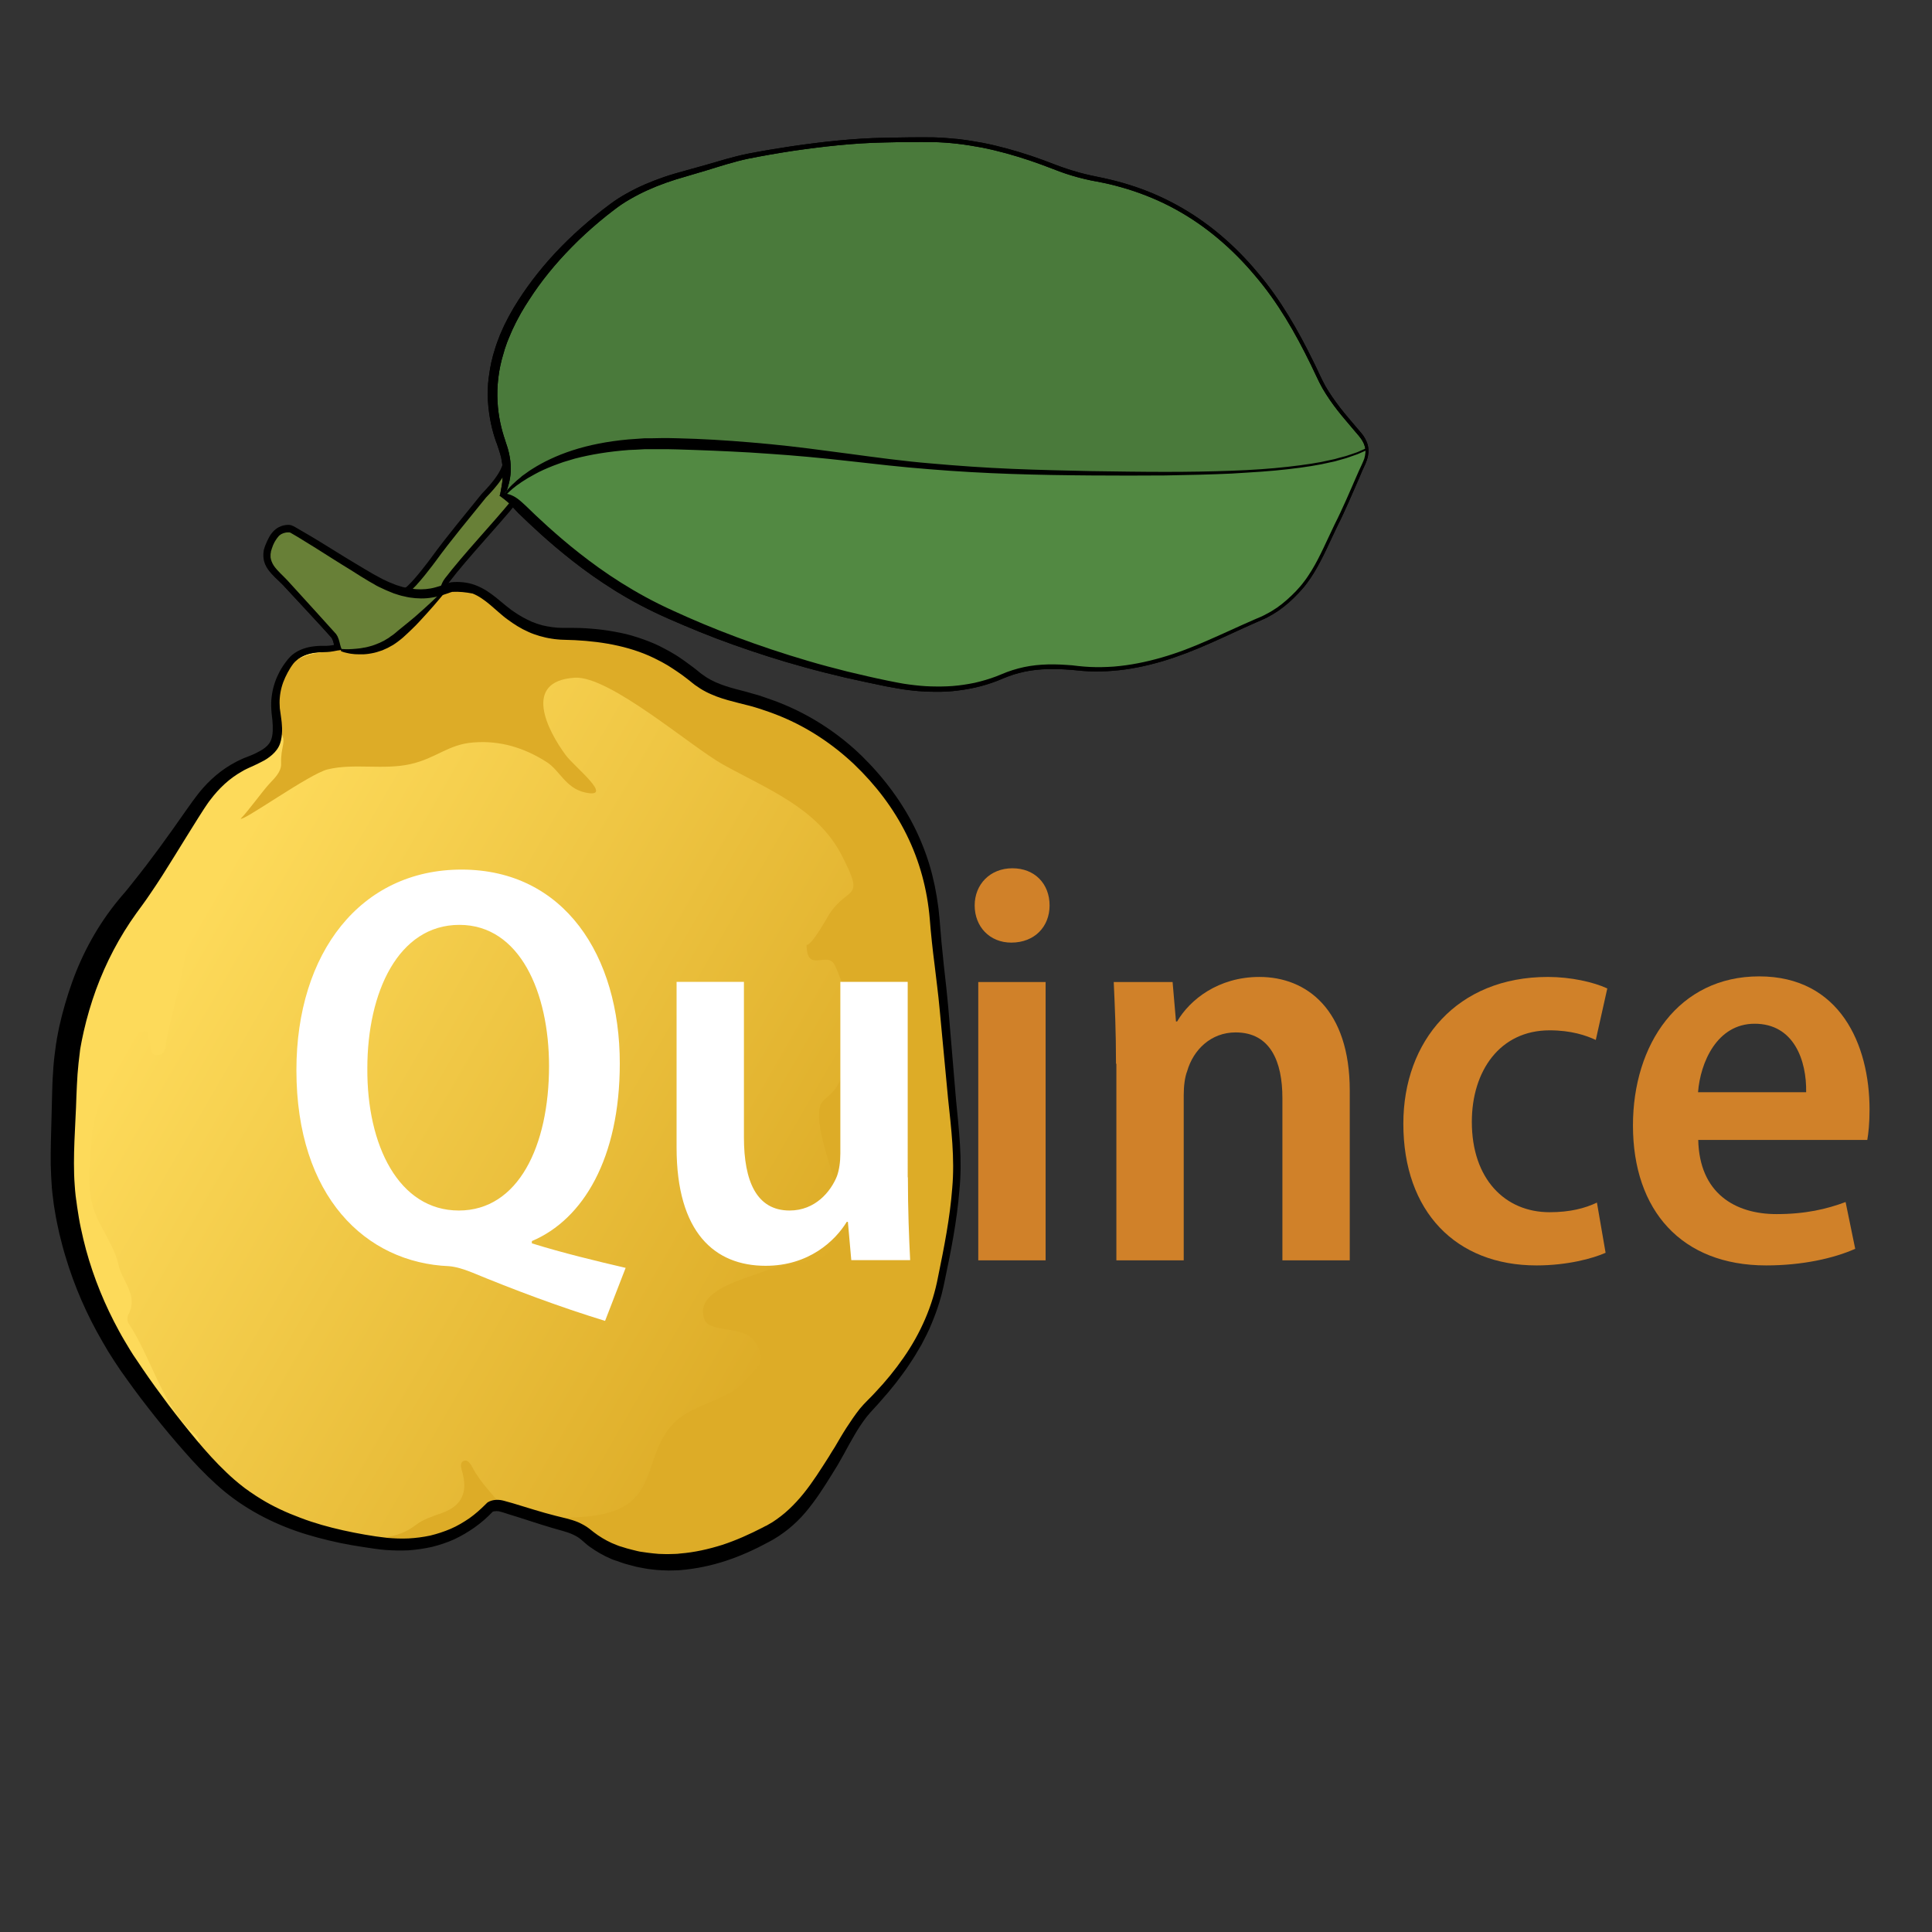 <?xml version="1.0" encoding="utf-8"?>
<!-- Generator: Adobe Illustrator 19.2.1, SVG Export Plug-In . SVG Version: 6.00 Build 0)  -->
<svg version="1.1" xmlns="http://www.w3.org/2000/svg" xmlns:xlink="http://www.w3.org/1999/xlink" x="0px" y="0px"
	 viewBox="0 0 1024 1024" style="enable-background:new 0 0 1024 1024;" xml:space="preserve">
<rect x="0" y="0" width="1024" height="1024" fill="#333333" stroke="none"/>
<style type="text/css">
	.st0{fill:#688037;stroke:#000000;stroke-width:3;stroke-miterlimit:10;}
	.st1{display:none;fill:none;stroke:#000000;stroke-width:3;stroke-miterlimit:10;}
	.st2{fill:#4A7A3B;}
	.st3{fill:#528942;}
	.st4{fill:url(#SVGID_1_);stroke:#000000;stroke-width:3;stroke-miterlimit:10;}
	.st5{fill:#DDAC27;}
	.st6{fill:#FDDA5A;}
	.st7{fill:#FECD09;}
	.st8{fill:#FFFFFF;}
	.st9{fill:#D08129;}
	.st10{fill:#688037;}
	.st11{fill:#FED302;}
	.st12{display:none;}
</style>
<g id="Layer_4">
	<path class="st0" d="M268.2,243.9c0,7.5-10.9,17.8-11.8,18.9c-9,11.2-18.3,22.2-26.8,33.9c0,0-9.9,13.5-14.2,16.3
		c-4.3,2.8,1.4,9.3,5.8,11.4s10.9,2.2,11.8,0c0.9-2.2,0.1-11.9,4-16.9c9.8-12.8,25.3-29.1,35.5-41.6c0,0-2.9-2.9-3.4-4
		C267.3,258.4,268.2,243.9,268.2,243.9"/>
	<path class="st1" d="M196.2,398c8.1-10.4,16-21,24.3-31.3c2.6-3.3,5.7-2,8.5,0.8c18.3,17.9,38.2,33.4,61.7,44.2
		c31.2,14.3,63.7,24.5,97.3,31.2c16.5,3.3,33.4,3.4,49.1-3.4c10.9-4.7,21.6-4.8,32.7-3.6c16.7,1.8,32.5-1.8,47.8-7.7
		c10.7-4.1,21-9.3,31.5-13.8c6.2-2.7,11.2-6.5,16-11.5c8.3-8.7,12.1-19.8,17.3-30.1c4.2-8.3,7.5-16.9,11.4-25.3
		c2.2-4.8,2.2-8.7-1.6-13.1c-6.4-7.6-13.4-15.2-17.5-24c-7.2-15.5-15-30.2-25.9-43.6c-18.8-23.2-42.3-38-71.8-43.4
		c-6.2-1.1-12.3-3-18.2-5.3c-18-7-36.5-11.7-55.9-11.6c-11.5,0.1-23,0.1-34.4,1.1c-13.4,1.2-26.7,3.1-39.9,5.6
		c-9.6,1.8-18.9,5.2-28.4,7.7c-12,3.2-23.3,7.6-33.4,15.2c-13.8,10.5-25.8,22.5-35.6,36.7c-13.9,20.1-20.4,41.7-11.5,65.9
		c3.4,9.4,2.1,13.7-5.3,20.1c-0.9,0.8-1.8,1.5-2.5,2.4c-7.4,9.2-15,18.2-21.9,27.7c0,0-8.1,11.1-11.6,13.4s1.2,7.6,4.8,9.3
		c3.6,1.8,8.9,1.8,9.7,0C193.8,410,193.1,402.1,196.2,398z"/>
	<g>
		<path class="st2" d="M266,262.3c5.4,1.7,7.6,4.6,11.1,8c22.3,21.9,46.7,40.8,75.3,54c38.1,17.5,77.8,29.9,118.8,38.1
			c20.1,4,40.8,4.2,60-4.1c13.3-5.7,26.4-5.8,40-4.4c20.4,2.2,39.7-2.2,58.4-9.4c13.1-5,25.6-11.4,38.5-16.9
			c7.6-3.2,13.7-8,19.5-14.1c10.2-10.7,14.8-24.1,21.2-36.8c5.1-10.1,9.2-20.7,14-30.9c2.7-5.9,2.7-10.6-2-16
			c-7.8-9.2-16.3-18.6-21.3-29.3c-8.8-18.9-18.3-36.9-31.6-53.3c-23-28.4-51.7-46.4-87.7-52.9c-7.5-1.4-15-3.7-22.2-6.5
			c-22-8.5-44.5-14.3-68.3-14.2c-14,0.1-28.1,0.1-42,1.4c-16.3,1.5-32.6,3.8-48.8,6.9c-11.7,2.2-23.1,6.3-34.6,9.4
			c-14.6,3.9-28.5,9.3-40.7,18.6c-16.8,12.8-31.5,27.5-43.5,44.9c-17,24.6-24.9,50.9-14.1,80.5C270.1,246.7,268.7,254.1,266,262.3z"
			/>
		<path d="M267.5,261.5c0.3,0,0.6,0.1,1,0.2c0.5,0.1,1,0.2,1.6,0.4c1.2,0.4,2.7,1.1,4.2,2.2c1.5,1.1,3,2.5,4.5,3.9
			c1.5,1.5,3.3,3.2,5.3,5.1c1.9,1.8,4.1,3.8,6.4,5.9c4.7,4.2,10.2,9,16.6,14c12.7,10,29.1,21.2,49.7,30.5
			c20.6,9.5,44.6,18.7,71.5,26.6c6.7,2,13.6,3.8,20.7,5.6c7.1,1.7,14.3,3.4,21.7,4.9c1.8,0.4,3.7,0.7,5.6,1.1
			c0.9,0.2,1.9,0.3,2.8,0.5c0.9,0.1,1.9,0.3,2.8,0.4c3.8,0.5,7.6,0.9,11.4,1c3.9,0.1,7.7,0.1,11.6-0.2c3.9-0.3,7.8-0.9,11.7-1.7
			c3.9-0.9,7.7-2,11.4-3.4c1.8-0.7,3.8-1.5,5.7-2.3c2-0.7,4-1.4,6-1.9c8.2-2.2,16.8-2.5,25.3-1.9c2.1,0.1,4.3,0.3,6.4,0.6l3.2,0.3
			c1.1,0.1,2.1,0.1,3.1,0.2c4.2,0.2,8.4,0.1,12.7-0.2c8.5-0.7,17-2.4,25.3-4.8c8.4-2.4,16.6-5.6,24.7-9.2c8.1-3.5,16.3-7.4,24.6-11
			c2.1-0.9,4.2-1.7,6.1-2.8c2-1,3.9-2.2,5.7-3.4c3.6-2.5,7-5.6,10.1-8.8c1.6-1.7,3-3.3,4.4-5.2c1.4-1.8,2.6-3.7,3.8-5.6
			c2.4-3.9,4.4-7.9,6.4-12.1c2-4.1,3.9-8.4,5.9-12.5c2.1-4.1,4-8.3,5.9-12.5c1.9-4.2,3.7-8.5,5.6-12.8c0.9-2.1,1.9-4.3,2.9-6.4
			c0.2-0.5,0.5-1.1,0.7-1.6c0.2-0.5,0.4-1,0.6-1.5c0.3-1,0.5-2.1,0.6-3.2c0.2-2.1-0.4-4.2-1.5-6.1c-0.5-0.9-1.2-1.8-1.9-2.7
			l-2.3-2.7c-3-3.6-6.1-7.1-9-10.8c-2.9-3.7-5.6-7.6-8-11.7c-1.2-2.1-2.2-4.2-3.2-6.3c-1-2.1-2-4.2-3-6.3
			c-8.2-16.8-17.5-33.1-29.6-47.2c-11.9-14.2-26.1-26.4-42.2-35.2c-8-4.4-16.5-7.9-25.1-10.6c-4.3-1.3-8.7-2.5-13.1-3.4
			c-2.2-0.4-4.4-0.9-6.7-1.3c-2.3-0.5-4.5-1-6.7-1.6c-4.4-1.2-8.7-2.6-12.9-4.3c-4.2-1.6-8.4-3.2-12.6-4.6
			c-8.4-2.8-16.9-5.2-25.5-6.9c-4.3-0.8-8.6-1.5-12.9-2c-4.3-0.5-8.6-0.8-12.9-0.9c-4.3-0.1-8.6,0-12.8,0c-4.3,0-8.5,0.1-12.7,0.2
			c-16.9,0.3-33.2,2.2-49.1,4.5c-7.9,1.2-15.8,2.6-23.4,4.1c-7.6,1.6-14.9,4-22.1,6.2c-3.6,1.1-7.3,2.2-10.8,3.2
			c-3.6,1-7.1,2.1-10.5,3.3c-6.8,2.4-13.3,5.3-19.3,8.8c-3,1.7-5.8,3.6-8.5,5.7c-1.3,1-2.7,2.1-4,3.1c-1.3,1.1-2.6,2.1-3.9,3.2
			c-5.1,4.3-9.9,8.7-14.3,13.2c-8.9,9-16.5,18.4-22.6,27.9c-1.6,2.4-3,4.7-4.4,7.1c-1.3,2.4-2.6,4.7-3.7,7.1c-1.2,2.3-2.1,4.7-3.1,7
			c-0.5,1.2-0.9,2.3-1.3,3.5c-0.4,1.1-0.8,2.3-1.1,3.5c-2.9,9.2-3.7,18-3.3,25.9c0.4,7.9,2.1,14.9,4.1,20.7c0.2,0.8,0.5,1.5,0.7,2.2
			c0.2,0.7,0.5,1.4,0.7,2.2c0.4,1.5,0.8,3,1,4.4c0.5,2.8,0.6,5.4,0.5,7.8c-0.3,4.7-1.5,8-2.2,10.2C268,260.3,267.7,261,267.5,261.5z
			 M265.1,262c0,0,0.2-1.1,0.6-3.3c0.4-2.2,1-5.4,0.8-9.5c-0.1-2.1-0.4-4.3-0.9-6.8c-0.3-1.2-0.7-2.5-1.1-3.8
			c-0.2-0.6-0.5-1.4-0.7-2.1c-0.2-0.7-0.5-1.5-0.8-2.2c-2.2-6.1-3.9-13.6-4.4-22c0-1.1-0.1-2.1-0.1-3.2c0-1.1,0.1-2.2,0.1-3.3
			c0.1-1.1,0-2.2,0.2-3.4c0.1-1.1,0.2-2.3,0.4-3.4c0.6-4.6,1.6-9.4,3.2-14.2c0.4-1.2,0.7-2.4,1.2-3.6c0.5-1.2,0.9-2.4,1.4-3.7
			c1.1-2.4,2.1-4.9,3.4-7.3c1.2-2.5,2.6-4.8,4-7.3c1.5-2.4,3-4.9,4.6-7.2c6.5-9.6,14.4-19.1,23.6-28.1c4.6-4.5,9.6-8.9,14.8-13.2
			c1.3-1.1,2.7-2.1,4-3.2c1.4-1,2.7-2.1,4.1-3.1c2.8-2.1,5.8-4,8.9-5.7c6.2-3.5,12.9-6.3,19.9-8.7c3.5-1.2,7.1-2.2,10.7-3.2
			c3.6-1,7.2-2,10.8-3c7.3-2.1,14.6-4.4,22.4-6c7.7-1.5,15.5-2.8,23.5-4c15.9-2.3,32.4-4.2,49.4-4.5c4.2-0.1,8.5-0.1,12.8-0.2
			c4.3,0,8.6-0.1,12.9,0c4.3,0.1,8.7,0.5,13,0.9c4.3,0.5,8.7,1.2,13,2c8.7,1.7,17.2,4.1,25.7,6.9c4.2,1.4,8.5,3,12.6,4.6
			c4.2,1.6,8.4,3,12.7,4.2c2.2,0.6,4.3,1.1,6.5,1.6c2.2,0.5,4.5,0.9,6.7,1.4c4.5,1,8.9,2.1,13.3,3.5c8.8,2.7,17.3,6.3,25.5,10.8
			c16.3,8.9,30.7,21.3,42.7,35.7c12.2,14.3,21.6,30.8,29.8,47.6c1,2.1,2.1,4.2,3,6.3c1,2.1,2,4.2,3.1,6.2c2.3,4,5,7.8,7.8,11.5
			c2.9,3.7,5.9,7.2,8.9,10.7l2.3,2.7c0.8,0.9,1.5,1.9,2.1,3c1.2,2.1,2,4.7,1.8,7.3c-0.1,1.3-0.3,2.5-0.7,3.7
			c-0.2,0.6-0.4,1.2-0.6,1.7c-0.2,0.6-0.5,1.1-0.7,1.6c-1,2.1-1.9,4.2-2.8,6.4c-1.9,4.3-3.7,8.5-5.6,12.8c-1.9,4.2-3.8,8.5-5.9,12.6
			c-2,4.1-3.9,8.3-5.9,12.5c-2,4.2-4.1,8.3-6.5,12.3c-1.2,2-2.5,3.9-3.9,5.8c-1.4,1.9-3,3.7-4.5,5.3c-3.2,3.4-6.6,6.5-10.5,9.2
			c-1.9,1.3-3.9,2.5-6,3.6c-2.1,1.1-4.2,1.9-6.2,2.8c-8.2,3.6-16.3,7.5-24.5,11.1c-8.2,3.6-16.5,6.9-25,9.4
			c-8.5,2.5-17.1,4.3-25.8,5c-4.4,0.4-8.7,0.4-13,0.3c-1.1-0.1-2.2-0.1-3.2-0.2l-3.2-0.3c-2.1-0.2-4.2-0.4-6.3-0.5
			c-8.3-0.5-16.6-0.2-24.4,1.9c-2,0.5-3.9,1.1-5.7,1.8c-1.9,0.7-3.8,1.5-5.7,2.3c-3.9,1.5-7.8,2.7-11.8,3.6c-4,0.9-8,1.5-12,1.9
			c-4,0.4-8,0.4-12,0.3c-4-0.1-7.9-0.4-11.7-0.9c-1-0.1-1.9-0.3-2.9-0.4c-1-0.2-1.9-0.3-2.9-0.5c-1.9-0.3-3.7-0.7-5.6-1
			c-7.4-1.5-14.7-3.1-21.9-4.7c-7.1-1.7-14.1-3.4-20.9-5.3c-13.6-3.7-26.5-7.9-38.6-12.2c-12.1-4.3-23.4-9-33.9-13.6
			c-10.5-4.6-20.1-9.7-28.6-15c-8.5-5.3-15.9-10.6-22.4-15.7c-13-10.2-22.4-19.2-28.7-25.3c-1.6-1.6-2.8-3-3.8-4.1
			c-1-1.1-2-1.9-2.8-2.6c-0.8-0.7-1.5-1.1-1.9-1.5l-1.5-1.1L265.1,262z"/>
	</g>
	<path class="st3" d="M724.5,238.2c-24.4,12.2-79.1,13.4-136.5,12.8c-35.5-0.4-62.5-0.8-100.8-4.3c-35.3-3.2-69.4-10.2-133.7-11.6
		c-65.3-1.4-86,27.8-86,27.8c5.4,1.7,6.1,4,9.6,7.4c22.3,21.9,46.7,40.8,75.3,54c38.1,17.5,77.8,29.9,118.8,38.1
		c20.1,4,40.8,4.2,60-4.1c13.3-5.7,26.4-5.8,40-4.4c20.4,2.2,39.7-2.2,58.4-9.4c13.1-5,25.6-11.4,38.5-16.9
		c7.6-3.2,13.7-8,19.5-14.1c10.2-10.7,14.8-24.1,21.2-36.8c5.1-10.1,9.2-20.7,14-30.9C723.9,243.5,724.5,240.3,724.5,238.2z"/>
	<g>
		<path d="M724.4,238.6c0,0-1.7,0.7-4.8,2.1c-1.6,0.6-3.6,1.3-6,2.1c-1.2,0.3-2.5,0.7-3.9,1.1c-0.7,0.2-1.4,0.4-2.1,0.6
			c-0.7,0.2-1.5,0.3-2.3,0.5c-6.2,1.5-13.9,2.7-22.7,3.7c-2.2,0.2-4.5,0.5-6.8,0.7c-2.4,0.2-4.8,0.4-7.3,0.6c-5,0.3-10.2,0.7-15.7,1
			c-10.9,0.5-22.7,0.8-35.3,1c-12.5,0.1-25.7,0.1-39.4,0c-13.6-0.1-27.8-0.3-42.1-0.8c-14.3-0.5-28.9-1.3-43.4-2.5
			c-14.5-1.1-29.1-2.8-43.3-4.4c-14.2-1.6-28.2-2.9-41.8-3.8c-6.8-0.5-13.5-0.9-20-1.2c-6.5-0.3-12.9-0.6-19.2-0.8
			c-3.1-0.1-6.2-0.2-9.2-0.3c-1.5,0-3-0.1-4.5-0.1l-1.1,0l-0.3,0c0.1,0,0,0-0.1,0l-0.1,0l-0.6,0c-0.7,0-1.5,0-2.2,0
			c-2.9,0-5.8,0-8.7,0c-2.8,0.2-5.5,0.3-8.1,0.4c-10.7,0.8-20.4,2.4-28.8,4.6c-2.1,0.6-4.1,1.2-6,1.8c-1.9,0.6-3.7,1.4-5.5,2
			c-3.5,1.4-6.7,2.8-9.4,4.3c-5.5,2.9-9.6,5.8-12.1,7.9c-1.3,1.1-2.2,2-2.8,2.6c-0.6,0.6-0.9,0.9-0.9,0.9l-0.8-0.6
			c0,0,0.3-0.4,0.8-1.1c0.6-0.7,1.4-1.8,2.6-3c0.6-0.7,1.3-1.3,2.1-2c0.8-0.8,1.6-1.5,2.6-2.3c0.5-0.4,1-0.8,1.5-1.3
			c0.5-0.4,1.1-0.8,1.7-1.2c0.6-0.4,1.2-0.9,1.8-1.3c0.6-0.5,1.3-0.8,2-1.3c5.5-3.5,12.6-7,21.2-9.8c8.6-2.8,18.6-4.8,29.7-5.8
			c2.8-0.2,5.6-0.4,8.5-0.6c2.8,0,5.7,0,8.7-0.1c0.7,0,1.5,0,2.2,0l0.6,0l0.4,0l0.3,0l1.1,0c1.5,0,3,0.1,4.5,0.1
			c3,0.1,6.1,0.2,9.3,0.3c12.5,0.5,25.7,1.5,39.4,2.8c13.6,1.3,27.6,3.2,41.9,5.1c14.2,1.9,28.6,3.9,43.1,5.1
			c14.5,1.3,29,2.3,43.3,2.9c14.3,0.6,28.4,0.9,42,1.2c13.6,0.2,26.8,0.4,39.3,0.4c12.5,0,24.3-0.2,35.2-0.6
			c10.9-0.4,20.9-1.1,29.7-2.1c8.8-1,16.4-2.1,22.6-3.6c0.8-0.2,1.5-0.3,2.3-0.5c0.7-0.2,1.4-0.4,2.1-0.6c1.4-0.4,2.6-0.7,3.8-1
			c2.3-0.8,4.3-1.4,5.9-2c3.1-1.4,4.8-2.1,4.8-2.1L724.4,238.6z"/>
	</g>
	<g>
		<path d="M267.5,261.5c0.3,0,0.6,0.1,1,0.2c0.5,0.1,1,0.2,1.6,0.4c1.2,0.4,2.7,1.1,4.2,2.2c1.5,1.1,3,2.5,4.5,3.9
			c1.5,1.5,3.3,3.2,5.3,5.1c1.9,1.8,4.1,3.8,6.4,5.9c4.7,4.2,10.2,9,16.6,14c12.7,10,29.1,21.2,49.7,30.5
			c20.6,9.5,44.6,18.7,71.5,26.6c6.7,2,13.6,3.8,20.7,5.6c7.1,1.7,14.3,3.4,21.7,4.9c1.8,0.4,3.7,0.7,5.6,1.1
			c0.9,0.2,1.9,0.3,2.8,0.5c0.9,0.1,1.9,0.3,2.8,0.4c3.8,0.5,7.6,0.9,11.4,1c3.9,0.1,7.7,0.1,11.6-0.2c3.9-0.3,7.8-0.9,11.7-1.7
			c3.9-0.9,7.7-2,11.4-3.4c1.8-0.7,3.8-1.5,5.7-2.3c2-0.7,4-1.4,6-1.9c8.2-2.2,16.8-2.5,25.3-1.9c2.1,0.1,4.3,0.3,6.4,0.6l3.2,0.3
			c1.1,0.1,2.1,0.1,3.1,0.2c4.2,0.2,8.4,0.1,12.7-0.2c8.5-0.7,17-2.4,25.3-4.8c8.4-2.4,16.6-5.6,24.7-9.2c8.1-3.5,16.3-7.4,24.6-11
			c2.1-0.9,4.2-1.7,6.1-2.8c2-1,3.9-2.2,5.7-3.4c3.6-2.5,7-5.6,10.1-8.8c1.6-1.7,3-3.3,4.4-5.2c1.4-1.8,2.6-3.7,3.8-5.6
			c2.4-3.9,4.4-7.9,6.4-12.1c2-4.1,3.9-8.4,5.9-12.5c2.1-4.1,4-8.3,5.9-12.5c1.9-4.2,3.7-8.5,5.6-12.8c0.9-2.1,1.9-4.3,2.9-6.4
			c0.2-0.5,0.5-1.1,0.7-1.6c0.2-0.5,0.4-1,0.6-1.5c0.3-1,0.5-2.1,0.6-3.2c0.2-2.1-0.4-4.2-1.5-6.1c-0.5-0.9-1.2-1.8-1.9-2.7
			l-2.3-2.7c-3-3.6-6.1-7.1-9-10.8c-2.9-3.7-5.6-7.6-8-11.7c-1.2-2.1-2.2-4.2-3.2-6.3c-1-2.1-2-4.2-3-6.3
			c-8.2-16.8-17.5-33.1-29.6-47.2c-11.9-14.2-26.1-26.4-42.2-35.2c-8-4.4-16.5-7.9-25.1-10.6c-4.3-1.3-8.7-2.5-13.1-3.4
			c-2.2-0.4-4.4-0.9-6.7-1.3c-2.3-0.5-4.5-1-6.7-1.6c-4.4-1.2-8.7-2.6-12.9-4.3c-4.2-1.6-8.4-3.2-12.6-4.6
			c-8.4-2.8-16.9-5.2-25.5-6.9c-4.3-0.8-8.6-1.5-12.9-2c-4.3-0.5-8.6-0.8-12.9-0.9c-4.3-0.1-8.6,0-12.8,0c-4.3,0-8.5,0.1-12.7,0.2
			c-16.9,0.3-33.2,2.2-49.1,4.5c-7.9,1.2-15.8,2.6-23.4,4.1c-7.6,1.6-14.9,4-22.1,6.2c-3.6,1.1-7.3,2.2-10.8,3.2
			c-3.6,1-7.1,2.1-10.5,3.3c-6.8,2.4-13.3,5.3-19.3,8.8c-3,1.7-5.8,3.6-8.5,5.7c-1.3,1-2.7,2.1-4,3.1c-1.3,1.1-2.6,2.1-3.9,3.2
			c-5.1,4.3-9.9,8.7-14.3,13.2c-8.9,9-16.5,18.4-22.6,27.9c-1.6,2.4-3,4.7-4.4,7.1c-1.3,2.4-2.6,4.7-3.7,7.1c-1.2,2.3-2.1,4.7-3.1,7
			c-0.5,1.2-0.9,2.3-1.3,3.5c-0.4,1.1-0.8,2.3-1.1,3.5c-2.9,9.2-3.7,18-3.3,25.9c0.4,7.9,2.1,14.9,4.1,20.7c0.2,0.8,0.5,1.5,0.7,2.2
			c0.2,0.7,0.5,1.4,0.7,2.2c0.4,1.5,0.8,3,1,4.4c0.5,2.8,0.6,5.4,0.5,7.8c-0.3,4.7-1.5,8-2.2,10.2C268,260.3,267.7,261,267.5,261.5z
			 M265.1,262c0,0,0.2-1.1,0.6-3.3c0.4-2.2,1-5.4,0.8-9.5c-0.1-2.1-0.4-4.3-0.9-6.8c-0.3-1.2-0.7-2.5-1.1-3.8
			c-0.2-0.6-0.5-1.4-0.7-2.1c-0.2-0.7-0.5-1.5-0.8-2.2c-2.2-6.1-3.9-13.6-4.4-22c0-1.1-0.1-2.1-0.1-3.2c0-1.1,0.1-2.2,0.1-3.3
			c0.1-1.1,0-2.2,0.2-3.4c0.1-1.1,0.2-2.3,0.4-3.4c0.6-4.6,1.6-9.4,3.2-14.2c0.4-1.2,0.7-2.4,1.2-3.6c0.5-1.2,0.9-2.4,1.4-3.7
			c1.1-2.4,2.1-4.9,3.4-7.3c1.2-2.5,2.6-4.8,4-7.3c1.5-2.4,3-4.9,4.6-7.2c6.5-9.6,14.4-19.1,23.6-28.1c4.6-4.5,9.6-8.9,14.8-13.2
			c1.3-1.1,2.7-2.1,4-3.2c1.4-1,2.7-2.1,4.1-3.1c2.8-2.1,5.8-4,8.9-5.7c6.2-3.5,12.9-6.3,19.9-8.7c3.5-1.2,7.1-2.2,10.7-3.2
			c3.6-1,7.2-2,10.8-3c7.3-2.1,14.6-4.4,22.4-6c7.7-1.5,15.5-2.8,23.5-4c15.9-2.3,32.4-4.2,49.4-4.5c4.2-0.1,8.5-0.1,12.8-0.2
			c4.3,0,8.6-0.1,12.9,0c4.3,0.1,8.7,0.5,13,0.9c4.3,0.5,8.7,1.2,13,2c8.7,1.7,17.2,4.1,25.7,6.9c4.2,1.4,8.5,3,12.6,4.6
			c4.2,1.6,8.4,3,12.7,4.2c2.2,0.6,4.3,1.1,6.5,1.6c2.2,0.5,4.5,0.9,6.7,1.4c4.5,1,8.9,2.1,13.3,3.5c8.8,2.7,17.3,6.3,25.5,10.8
			c16.3,8.9,30.7,21.3,42.7,35.7c12.2,14.3,21.6,30.8,29.8,47.6c1,2.1,2.1,4.2,3,6.3c1,2.1,2,4.2,3.1,6.2c2.3,4,5,7.8,7.8,11.5
			c2.9,3.7,5.9,7.2,8.9,10.7l2.3,2.7c0.8,0.9,1.5,1.9,2.1,3c1.2,2.1,2,4.7,1.8,7.3c-0.1,1.3-0.3,2.5-0.7,3.7
			c-0.2,0.6-0.4,1.2-0.6,1.7c-0.2,0.6-0.5,1.1-0.7,1.6c-1,2.1-1.9,4.2-2.8,6.4c-1.9,4.3-3.7,8.5-5.6,12.8c-1.9,4.2-3.8,8.5-5.9,12.6
			c-2,4.1-3.9,8.3-5.9,12.5c-2,4.2-4.1,8.3-6.5,12.3c-1.2,2-2.5,3.9-3.9,5.8c-1.4,1.9-3,3.7-4.5,5.3c-3.2,3.4-6.6,6.5-10.5,9.2
			c-1.9,1.3-3.9,2.5-6,3.6c-2.1,1.1-4.2,1.9-6.2,2.8c-8.2,3.6-16.3,7.5-24.5,11.1c-8.2,3.6-16.5,6.9-25,9.4
			c-8.5,2.5-17.1,4.3-25.8,5c-4.4,0.4-8.7,0.4-13,0.3c-1.1-0.1-2.2-0.1-3.2-0.2l-3.2-0.3c-2.1-0.2-4.2-0.4-6.3-0.5
			c-8.3-0.5-16.6-0.2-24.4,1.9c-2,0.5-3.9,1.1-5.7,1.8c-1.9,0.7-3.8,1.5-5.7,2.3c-3.9,1.5-7.8,2.7-11.8,3.6c-4,0.9-8,1.5-12,1.9
			c-4,0.4-8,0.4-12,0.3c-4-0.1-7.9-0.4-11.7-0.9c-1-0.1-1.9-0.3-2.9-0.4c-1-0.2-1.9-0.3-2.9-0.5c-1.9-0.3-3.7-0.7-5.6-1
			c-7.4-1.5-14.7-3.1-21.9-4.7c-7.1-1.7-14.1-3.4-20.9-5.3c-13.6-3.7-26.5-7.9-38.6-12.2c-12.1-4.3-23.4-9-33.9-13.6
			c-10.5-4.6-20.1-9.7-28.6-15c-8.5-5.3-15.9-10.6-22.4-15.7c-13-10.2-22.4-19.2-28.7-25.3c-1.6-1.6-2.8-3-3.8-4.1
			c-1-1.1-2-1.9-2.8-2.6c-0.8-0.7-1.5-1.1-1.9-1.5l-1.5-1.1L265.1,262z"/>
	</g>
</g>
<g id="Layer_3">
	<linearGradient id="SVGID_1_" gradientUnits="userSpaceOnUse" x1="103.281" y1="487.585" x2="435.923" y2="679.636">
		<stop  offset="0" style="stop-color:#FDDA5A"/>
		<stop  offset="1" style="stop-color:#DDAC27"/>
	</linearGradient>
	<path class="st4" d="M239.4,311.2c-4.7,0.6-17.5,10.4-43.2-5.2c-4.7-2.8-9.4-5.7-14-8.5c-9.3-5.7-18.4-11.6-27.8-16.9
		c-1.7-0.9-5.6,0-7.2,1.5c-2.3,2-4,5.2-5,8.2c-3.2,9.1,4,13.5,9.1,18.9c8.6,9.2,17.2,18.4,25.5,27.8c1.4,1.6,1.6,4.2,2.4,6.4
		c-2.1,0.3-4.2,0.8-6.3,0.8c-7.6-0.2-14.9,1.2-19.6,7.7c-5.6,7.8-8.4,16.7-6.9,26.5c2.4,15.6-0.1,20-14.3,25.7
		c-11.3,4.6-19.8,12.5-26.6,22.5c-12,17.6-23.3,35.8-36.5,52.5c-16.8,21.2-26.7,45-32,71c-2.2,10.7-2.7,21.8-3,32.7
		c-0.5,18.1-2.1,36.5,0.3,54.2c4.3,31.5,16.1,60.9,34.1,87.3c10.1,14.9,21.3,29.3,33.1,43c8.4,9.8,17.7,19.3,28.2,26.6
		c21.2,14.6,46,20.9,71,24.3c21.9,3,42.6-1.7,58.8-18.8c1.1-1.2,4.3-1.3,6.2-0.8c10.3,2.9,20.4,6.5,30.8,9.2
		c5.4,1.4,10.2,2.6,14.6,6.5c4.6,4.1,10.4,7.4,16.2,9.5c28.7,10.1,55.4,2.8,80.8-11.1c14.9-8.2,23.8-22.4,32.6-36.4
		c6.5-10.3,11.7-21.9,19.9-30.5c18.1-18.7,32.4-39.3,37.8-64.9c3.9-18.5,7.6-37.2,8.5-55.9c0.9-17.3-2-34.8-3.4-52.2
		c-1.1-13.4-2.2-26.7-3.6-40c-1.5-14.7-3.6-29.4-4.7-44.2c-2.4-32.3-15.9-59.8-38.1-82.4c-16.8-17.1-37.6-29-61.3-35.2
		c-9.4-2.4-19-4.5-26.9-10.9c-3.1-2.6-6.4-5-9.7-7.3c-18-12.3-38.4-16.3-59.7-16.3c-12.6,0-22.8-4.3-32.3-12.2
		C258.7,317,252.5,310.1,239.4,311.2z"/>
	<path class="st5" d="M178.8,344.8c6.1-1.3,22-6.3,26.8-10.6c6.9-6.1,8.2-14.6,22.2-18c6.7-1.6,17.3-8.6,28.7,0.4
		c5.9,4.7,13.4,12.4,9,8.4c31.7,21.4,52.4,5.1,81.2,20.4c14.4,7.7,22,15.1,27.1,17.8c19.6,10,40.6,12,59.8,23.8
		c69.6,42.9,64.3,128.3,71.2,200.2c3.4,34.9,1.8,69.8-9.2,103.5c-10.9,33.6-33.9,52.7-55.1,85.5c-38.3,59.2-99.4,58.7-125.4,41.3
		c-8-5.3-18.7-9.8-26.4-12.5c16.7-1.2,38.2,0.7,49-12.5c9.1-11.1,7.5-26.2,19.8-38.6c9.2-9.3,29.1-12.4,36.3-20.9
		c7.3-8.7,13.7-10.5,6.2-22c-5.8-8.7-23.8-4.3-26.6-11.6c-5.9-15.3,21-21.4,32.3-25.8c23-8.9,40.6,1.5,39.1-34
		c-0.6-14.5-13.3-39.7-10.2-53.1c1.3-5.4,9.1-5.5,12.2-18.6c5.2-21.5,5.1-35.1-4.1-55.9c-3.9-8.9-15,4.6-15.2-11.2
		c2.8,0.5,11.7-15.9,11.9-16.1c10.4-15.9,19.5-6.7,6.5-31.8c-12.9-24.7-39.5-34.8-62.7-47.7c-16.9-9.4-60.2-47.2-78.6-46
		c-28,1.8-14.3,28.2-4.7,41.1c4.4,6,26.4,23.3,10.1,19.7c-10.2-2.3-13.3-11.6-20.1-16c-12-7.7-24.8-11.6-38.9-10.5
		c-13.5,1-19.7,8.4-33.5,11.5c-14.3,3.2-30-0.6-43.9,2.8c-9.5,2.3-45.1,27.9-46.1,26.1c0.1-4.1,9.3-18.4,11.3-22.9
		c5.1-11.3,6.9-8.8,8.2-27.1C148.6,358.8,146.2,347,178.8,344.8C185,343.5,154.2,346.5,178.8,344.8z"/>
	<path class="st6" d="M146.2,379.3c3.4,2.5,1.5,6.6,3.1,9.7c2.4,4.8-0.6,6.8-0.3,15.7c0.2,4.7-4.2,8.4-6.3,10.8
		c-3.3,3.5-11.7,15.1-15.1,18.4c-8.2,14.4-18.9,27.4-21.9,44.6c-1.3,7.4-4.8,14.5-6.2,22.2c-3,16.5-7.3,32.7-11,49.1
		c-0.8,3.6-0.2,8.9-4.7,9.4c-5.2,0.6-3.3-5.4-4.9-8.3c-0.8-1.4,0.4-4.7-2.2-4.2c-3.8,0.7-8.5,0.7-10.5,5c-3.9,8.6-8,17.1-11.1,26
		c-3.1,8.7-6.1,17.2-6.6,26.9c-0.7,13.5-3,27.4,2.5,39.9c3.8,8.6,9.9,17,11.8,25.9c1.8,8.6,10.8,16.2,5.2,26.4
		c-0.7,1.2-0.6,3.6,0.2,4.7c11.5,17.5,16.4,38.7,30.6,54.5c3.8,4.2,10.7,6.9,4.2,14c-38.1-41.2-67.5-87.8-70.5-144.9
		c-2.4-45.2-1.6-91.6,25.3-131.8c16.2-24.1,33.1-47.7,49.9-71.3c5.1-7.2,11.9-13.7,20.3-15.9C142.5,402,147.9,393.4,146.2,379.3z"/>
	<path class="st5" d="M124.5,790.7c5.9-1.2,11,1.8,15.3,4.7c15.1,9.8,32.1,15,49.1,18.4c9.9,2,21.6,2.1,31.3-5.4
		c4-3.1,9.2-4.8,14.1-6.5c10.6-3.8,13.6-11,10.8-21.4c-0.6-2.1-1.6-5.1,0.5-6.1c2.3-1.2,3.9,1.7,4.9,3.5c4.2,8,10.7,14.2,16.3,21.2
		c-5.2-3.6-8.1-1.4-12.4,2.8c-15.1,14.9-34.8,19.2-54.5,16.3c-24.4-3.7-48.6-10.2-70.2-23.3C127.8,793.6,126.2,792.1,124.5,790.7z"
		/>
	<path class="st7" d="M88.4,604.9c0.2,0.1,0.3,0.2,0.5,0.2C88.7,605.1,88.5,605,88.4,604.9L88.4,604.9z"/>
	<path class="st7" d="M106.7,644c-0.1,0.2-0.2,0.3-0.3,0.5C106.5,644.3,106.6,644.1,106.7,644L106.7,644z"/>
	<g>
		<path class="st8" d="M320.7,700.1c-24.8-7.6-48.8-16.7-70.6-25.7c-4.5-1.8-8.5-3-12.1-3.3c-44.2-1.8-80.9-36.9-80.9-103.9
			c0-62.4,34.2-106.3,87.5-106.3c54.5,0,83.9,45.7,83.9,102.7c0,50.3-19.4,82.7-46.6,94.2v1.2c16.4,5.1,34.2,9.4,49.7,13
			L320.7,700.1z M291,565c0-38.8-15.4-74.8-47.5-74.8c-32.4,0-48.8,35.7-48.8,76c-0.3,40.9,16.7,75.4,48.5,75.4
			C274.7,641.6,291,607.4,291,565z"/>
		<path class="st8" d="M481.2,624c0,17.3,0.6,31.8,1.2,43.9h-31.2l-1.8-20.3h-0.6c-6.1,10-20,23.3-43,23.3
			c-27,0-47.2-17.6-47.2-62.7v-87.8h35.7v82.4c0,23.3,6.7,38.8,24.2,38.8c13.6,0,21.8-10,25.1-18.2c1.2-3.3,1.8-7.6,1.8-12.1v-90.9
			h35.7V624z"/>
		<path class="st9" d="M556.3,479.9c0,11.2-7.9,19.7-20.3,19.7c-11.5,0-19.4-8.5-19.4-19.7s8.2-19.7,20-19.7
			S556.3,468.4,556.3,479.9z M518.5,668V520.5h35.7V668H518.5z"/>
		<path class="st9" d="M591.5,563.8c0-17-0.6-30.3-1.2-43.3h31.2l1.8,20.9h0.6c6.7-11.5,21.8-23.6,43.6-23.6
			c25.1,0,47.9,17.3,47.9,60.3V668h-35.7v-86c0-19.4-6.4-34.8-24.8-34.8c-13,0-22.4,9.1-25.7,20.6c-1.2,3-1.8,7.9-1.8,12.4V668
			h-35.7V563.8z"/>
		<path class="st9" d="M851,664c-6.7,3-20.3,6.7-36.6,6.7c-42.7,0-70.6-28.5-70.6-75.1c0-43.9,28.5-77.8,76.6-77.8
			c12.1,0,24.2,2.7,31.5,6.1l-6.1,27.3c-5.1-2.4-13-5.1-24.5-5.1c-26.3,0-41.2,21.5-41.2,48.5c0,30.3,17.6,47.9,41.2,47.9
			c10.9,0,18.8-2.1,25.1-5.1L851,664z"/>
		<path class="st9" d="M900.1,604.1c0.6,28.5,19.7,39.4,41.5,39.4c15.4,0,26.7-2.7,36.6-6.4l5.1,24.8c-11.5,5.1-28.2,8.8-47.2,8.8
			c-44.8,0-70.6-29.1-70.6-74.2c0-43,24.2-79,66.9-79c42.7,0,58.5,36,58.5,70.6c0,7.3-0.6,12.7-1.2,16.1H900.1z M957.3,578.9
			c0.3-16.7-6.4-36.3-27.3-36.3c-20,0-28.8,20.6-30,36.3H957.3z"/>
	</g>
</g>
<g id="Layer_1">
	<path class="st10" d="M204.8,340.7c9.8-4.3,29.3-25.6,29.3-25.6c-4.7,0.6-14.7,2.4-37.9-9c-4.9-2.4-9.4-5.7-14-8.5
		c-9.3-5.7-18.4-11.6-27.8-16.9c-1.7-0.9-5.6,0-7.2,1.5c-2.3,2-4,5.2-5,8.2c-3.2,9.1,4,13.5,9.1,18.9c8.6,9.2,17.2,18.4,25.5,27.8
		c1.4,1.6,2.9,5.2,3.6,7.3C180.3,344.3,195,345,204.8,340.7z"/>
	<path class="st11" d="M498.3,680.8c3.9-18.5,7.6-37.2,8.5-55.9"/>
	<g>
		<path d="M239.7,313.7c-0.4,0.1-0.8,0.2-1,0.3l-1.1,0.4l-2.7,0.9c-1.9,0.6-3.8,1.1-5.8,1.4c-3.9,0.7-8,0.6-11.9,0
			c-1-0.1-1.9-0.4-2.9-0.6c-1-0.2-1.9-0.4-2.8-0.7l-2.8-0.9l-2.7-1.1c-1.8-0.7-3.5-1.6-5.3-2.4c-0.9-0.4-1.7-0.9-2.5-1.4l-2.5-1.4
			c-3.2-1.9-6.4-3.9-9.5-5.9c-3.2-2-6.4-3.9-9.5-5.9c-6.3-4-12.6-8-18.9-11.8l-2.4-1.4l-1.2-0.7l-0.6-0.3l-0.1,0
			c0,0,0.2,0.1,0.1,0.1l0,0l-0.2-0.1c-0.1-0.1-0.1,0-0.1,0l0,0l-0.1,0c-0.1,0-0.1,0-0.2,0c-0.1,0-0.3,0-0.5,0c-0.3,0-0.7,0-1.1,0.1
			c-0.7,0.1-1.5,0.4-2.1,0.7c-0.3,0.2-0.6,0.3-0.8,0.5l0,0c0.1-0.1,0,0,0,0l-0.1,0.1l-0.3,0.2c-0.1,0.1-0.2,0.2-0.4,0.4
			c-0.5,0.6-1,1.2-1.5,2c-0.5,0.7-0.9,1.5-1.2,2.2c-0.2,0.4-0.4,0.8-0.5,1.2l-0.4,1.1l-0.4,1.3c0,0.1-0.1,0.2-0.1,0.3l0,0.3
			l-0.1,0.5c-0.1,0.4-0.1,0.8-0.1,1.1c0,0.4,0,0.8,0,1.2c0.2,1.5,0.8,3,1.7,4.4c1.9,2.8,4.8,5.2,7.4,8l15.1,16.6l7.5,8.3l1.9,2.1
			l0.9,1c0.3,0.3,0.3,0.3,0.5,0.7c0.2,0.3,0.3,0.5,0.5,0.8c1,2.1,1.2,4,1.7,5.5l0,0l0.6,1.7l-1.8,0.2c-1.9,0.3-3.8,0.8-6.1,0.9
			c-1.1,0-2,0-3,0c-1,0-1.9,0.1-2.9,0.2c-3.8,0.5-7.3,1.7-10,4c-0.3,0.3-0.6,0.6-1,0.9l-0.9,1l-0.8,1.1l-0.8,1.2
			c-1,1.6-1.9,3.3-2.7,5c-1.6,3.4-2.6,7.1-2.9,10.8c-0.2,1.9-0.1,3.7,0,5.6c0.2,1.8,0.6,3.8,0.8,5.8c0.1,1,0.3,2.1,0.3,3.1
			c0,0.5,0.1,1,0.1,1.6l0,1.6c-0.1,2.2-0.3,4.5-1.1,6.7c-0.8,2.3-2.4,4.3-4.1,5.8c-1.7,1.5-3.6,2.8-5.5,3.7c-1.9,1-3.8,1.9-5.6,2.7
			c-0.8,0.4-1.9,0.8-2.6,1.2l-1.2,0.6l-1.2,0.7c-6.6,3.7-12.1,8.9-16.7,15c-1.2,1.5-2.2,3.1-3.3,4.7l-3.2,5
			c-2.1,3.3-4.2,6.7-6.3,10.1c-4.2,6.8-8.4,13.6-12.7,20.4c-2.2,3.4-4.4,6.8-6.7,10.1c-1.1,1.7-2.3,3.3-3.5,5l-3.5,4.8
			c-9,12.5-16.1,26.1-21.4,40.5c-2.6,7.2-4.8,14.6-6.5,22.1l-0.6,2.8l-0.3,1.4l-0.3,1.5c-0.2,1-0.3,1.8-0.5,2.7
			c-0.2,0.9-0.3,1.9-0.4,2.8c-0.5,3.8-0.9,7.6-1.2,11.5c-0.3,3.9-0.4,7.8-0.6,11.7c-0.1,4-0.3,8-0.5,12c-0.4,8-0.8,15.9-0.8,23.6
			c0,3.9,0.1,7.7,0.4,11.6c0.1,1.9,0.3,3.8,0.5,5.7l0.2,1.4c0,0.2,0,0.1,0,0.3l0.1,0.4l0.1,0.7l0.4,3c0.3,2,0.6,3.8,0.9,5.7
			c0.3,1.9,0.7,3.8,1.1,5.7c0.8,3.8,1.7,7.6,2.7,11.3c4.1,15,10,29.4,17.5,43.1c0.9,1.7,1.9,3.4,2.9,5.1c1,1.7,2,3.3,3,5
			c1,1.7,2.1,3.3,3.2,4.9c1.1,1.6,2.2,3.3,3.3,4.9c4.4,6.5,9.1,12.9,13.8,19.2c4.8,6.3,9.7,12.5,14.8,18.6
			c5.1,6.1,10.3,11.9,15.9,17.2c2.8,2.7,5.7,5.2,8.8,7.6c0.8,0.6,1.5,1.2,2.3,1.7l0.6,0.4c0.2,0.1,0.1,0.1,0.2,0.2l0.3,0.2l1.2,0.8
			l2.5,1.7l2.4,1.5c6.5,4,13.7,7.3,21,10c7.3,2.8,14.9,4.9,22.5,6.6c7.7,1.7,15.5,3.1,23.3,4c3.8,0.3,7.6,0.5,11.5,0.3
			c3.8-0.2,7.6-0.7,11.4-1.5c3.7-0.9,7.4-2.1,10.9-3.6c3.5-1.5,6.8-3.5,9.9-5.6c3.1-2.2,6-4.8,8.7-7.5l0.3-0.3
			c0.4-0.4,0.2-0.2,0.4-0.4c0.2-0.2,0.6-0.4,0.8-0.5c0.2-0.1,0.4-0.2,0.6-0.3c0.8-0.3,1.4-0.5,2.1-0.6c1.3-0.2,2.5-0.2,3.8,0
			c0.3,0.1,0.6,0.1,1,0.2l0.8,0.2l1.4,0.4l2.9,0.8c7.7,2.3,15.3,4.8,22.9,6.7c3.7,1,7.8,1.7,11.9,3.4c2,0.9,4.1,2,5.9,3.4l2.4,1.9
			c0.7,0.5,1.5,1.1,2.2,1.6c3.1,2.1,6.4,3.9,9.9,5.2c0.4,0.2,0.9,0.3,1.3,0.5l0.6,0.2l0.7,0.2l2.9,0.9c2,0.6,3.7,0.9,5.5,1.4
			c0.5,0.1,0.9,0.2,1.4,0.3l1.4,0.2l2.8,0.4c1.9,0.3,3.8,0.4,5.7,0.6c1.9,0,3.8,0.2,5.7,0.1c1.9-0.1,3.8,0,5.7-0.3
			c7.6-0.6,15.1-2.3,22.4-4.6c7.3-2.4,14.4-5.6,21.4-9.2l1.3-0.7l0.7-0.3c0.1,0,0.3-0.2,0.2-0.1l0.3-0.2c0.9-0.5,1.8-1,2.6-1.5
			l2.2-1.5l2.3-1.7c3-2.3,5.7-4.9,8.3-7.7c5.2-5.6,9.6-12.1,13.9-18.8l1.6-2.5l1.6-2.5c1-1.7,2-3.3,3.1-5c2-3.4,4-6.9,6.2-10.3
			c2.2-3.4,4.5-6.8,7.1-10.1c2.7-3.3,5.7-5.9,8.3-8.8c5.4-5.7,10.4-11.8,14.9-18.3c9-12.9,15.4-27.4,18.3-42.9
			c3.2-15.6,6.3-31.2,7.5-47c1.4-15.7-0.5-31.4-2.2-47.3l-4.5-47.7c-0.7-7.9-1.8-15.8-2.7-23.7c-0.5-4-1-7.9-1.4-11.9l-0.6-6
			l-0.5-5.9c-1.3-15.7-5.4-30.9-12.3-44.8c-6.9-14-16.5-26.5-27.8-37.3c-11.2-10.6-24.4-19.4-38.7-25.3c-3.6-1.5-7.2-2.8-10.9-4
			c-3.7-1.2-7.4-2.2-11.3-3.1c-3.9-1-7.9-2-11.9-3.5c-2-0.8-4-1.6-5.9-2.6c-1.9-1-3.8-2.2-5.6-3.5l-1.3-1l-1.1-0.9l-2.3-1.8
			c-1.5-1.2-3.1-2.3-4.7-3.4l-1.2-0.8l-1.2-0.8c-0.8-0.5-1.7-1.1-2.5-1.6c-1.6-0.9-3.2-1.9-4.9-2.7c-6.7-3.6-14-6.1-21.5-7.8
			c-7.5-1.7-15.2-2.6-23-3l-6-0.2c-1,0-2.1-0.1-3.2-0.2c-1.1-0.1-2.1-0.2-3.2-0.4c-2.1-0.3-4.2-0.8-6.3-1.4c-2-0.6-4.1-1.3-6-2.2
			c-3.9-1.7-7.5-4-10.9-6.5c-1.7-1.2-3.3-2.6-4.8-3.9l-4.5-3.9c-3-2.5-6-4.7-9.3-6C246.9,313.9,243.4,313.5,239.7,313.7z
			 M239.2,308.6c4.2-0.4,8.8,0,12.9,1.6c2.1,0.8,4,1.8,5.8,2.9c1.8,1.2,3.5,2.4,5.1,3.7l4.6,3.8c0.8,0.6,1.5,1.3,2.3,1.8
			c0.7,0.6,1.5,1.2,2.3,1.7c3.1,2.2,6.4,4,9.8,5.5c1.7,0.7,3.5,1.3,5.3,1.8c1.8,0.4,3.6,0.8,5.4,1c0.9,0.1,1.9,0.2,2.8,0.3
			c0.9,0,1.7,0.1,2.8,0.1l6,0c4.1,0,8.2,0.3,12.3,0.7c4.1,0.4,8.2,1.1,12.2,1.9c4.1,0.8,8,2,12,3.4c3.9,1.4,7.8,3,11.4,5
			c1.8,0.9,3.7,2,5.5,3.1c0.9,0.5,1.7,1.1,2.5,1.6l1.3,0.9l1.3,0.9c1.7,1.2,3.3,2.4,4.9,3.6l2.4,1.9l1.2,1l1.1,0.8
			c5.7,4.3,13,6.5,20.6,8.4c1.9,0.5,3.9,1,5.8,1.6c2,0.5,3.9,1.1,5.9,1.8c3.9,1.3,7.7,2.7,11.5,4.3c15.1,6.4,29,15.7,40.7,27.1
			c11.6,11.4,21.6,24.7,28.7,39.5c3.5,7.4,6.4,15.1,8.4,23c0.5,2,0.9,4,1.4,6c0.4,2,0.7,4,1.1,6c0.3,2,0.6,4.1,0.9,6.1
			c0.2,2,0.4,4,0.6,6l0.5,6l0.5,5.9c0.4,3.9,0.8,7.9,1.2,11.9c0.9,7.9,1.8,15.9,2.5,23.9l4,47.7c0.8,7.9,1.6,15.9,2.1,23.9
			c0.5,8,0.5,16.2-0.3,24.2c-1.3,16.1-4.4,31.9-7.7,47.5l-0.6,2.9l-0.7,3c-0.4,2-1.1,3.9-1.6,5.9c-1.2,3.9-2.6,7.7-4.2,11.5
			c-1.5,3.8-3.4,7.4-5.3,11c-2,3.5-4.1,7-6.4,10.4c-2.2,3.4-4.7,6.6-7.1,9.8c-2.5,3.2-5.1,6.3-7.8,9.3c-2.6,3.1-5.5,5.9-7.8,8.8
			c-2.3,3-4.5,6.3-6.4,9.6c-2,3.4-3.9,6.9-5.8,10.4c-1,1.7-2,3.5-3,5.3l-1.6,2.6l-1.6,2.6c-4.2,6.8-8.6,13.7-14,20.1
			c-2.7,3.2-5.7,6.1-9,8.8l-2.5,1.9l-2.7,1.9c-0.9,0.6-1.7,1-2.6,1.6l-0.3,0.2l-0.4,0.2l-0.7,0.4l-1.3,0.7
			c-7.2,3.9-14.6,7.3-22.5,9.9c-7.8,2.6-16,4.3-24.3,5c-2.1,0.2-4.2,0.1-6.3,0.2c-2.1,0-4.2-0.2-6.3-0.3c-2.1-0.3-4.2-0.4-6.2-0.8
			l-3.1-0.6l-1.5-0.3c-0.5-0.1-1-0.3-1.5-0.4c-2-0.6-4.2-1-6-1.7l-2.8-1l-0.7-0.2c-0.3-0.1-0.3-0.1-0.5-0.2l-0.4-0.1
			c-0.5-0.2-1-0.4-1.5-0.6c-3.9-1.7-7.6-3.8-11.1-6.3c-0.9-0.6-1.7-1.3-2.5-2l-2.2-1.9c-1.3-1.1-2.8-2-4.4-2.7
			c-3.2-1.5-7.1-2.3-11-3.5c-7.8-2.3-15.3-4.9-22.9-7.2l-2.8-0.9l-1.4-0.4l-0.7-0.2c-0.1,0-0.3-0.1-0.5-0.1c-0.7-0.1-1.5-0.1-2.2,0
			c-0.3,0-0.6,0.1-0.8,0.2c-0.1,0-0.1,0-0.1,0c0,0,0.1-0.1,0.1-0.1c0,0-0.3,0.3-0.1,0.1l-0.3,0.3c-2.9,3-6,5.7-9.4,8.1
			c-3.4,2.4-7,4.5-10.8,6.3c-3.8,1.7-7.8,3-11.8,4c-4.1,0.9-8.2,1.5-12.3,1.8c-4.1,0.2-8.2,0.1-12.4-0.2l-3-0.3l-0.7-0.1l-0.8-0.1
			l-1.5-0.2c-2-0.3-4-0.6-6-0.9c-4-0.6-8-1.3-11.9-2.1c-7.9-1.7-15.8-3.7-23.5-6.4c-15.4-5.4-30.1-13.6-42.2-24.7
			c-6.1-5.5-11.7-11.4-17-17.5c-5.3-6-10.5-12.2-15.5-18.5c-5-6.3-9.9-12.7-14.6-19.3c-1.2-1.7-2.3-3.2-3.5-4.9
			c-1.1-1.7-2.3-3.4-3.4-5.1c-1.1-1.7-2.2-3.4-3.3-5.2c-1-1.8-2.1-3.5-3.1-5.3c-8.2-14.1-14.8-29.2-19.5-45
			c-1.2-3.9-2.2-7.9-3.2-11.9c-0.4-2-0.9-4-1.3-6c-0.4-2-0.8-4.1-1.1-6.1l-0.5-3l-0.1-0.7l-0.1-0.8l-0.2-1.6
			c-0.3-2.1-0.5-4.1-0.7-6.2c-0.3-4.1-0.5-8.3-0.6-12.4c-0.1-8.2,0.2-16.3,0.4-24.2c0.1-4,0.2-7.9,0.3-11.9c0.1-4,0.2-8.1,0.5-12.2
			c0.2-4.1,0.6-8.2,1.2-12.4c0.1-1,0.3-2.1,0.4-3.1c0.2-1,0.4-2.2,0.5-3.1l0.3-1.5l0.3-1.6l0.6-3c1.8-8,4.1-16,6.9-23.8
			c5.6-15.6,13.8-30.4,24.3-43.2l2-2.4l1.9-2.2c1.2-1.5,2.5-3,3.7-4.6c2.5-3.1,4.9-6.2,7.3-9.3c4.8-6.3,9.5-12.7,14.1-19.2l6.9-9.8
			l3.5-4.9c1.2-1.7,2.5-3.3,3.8-5c5.3-6.5,11.8-12.1,19.3-16l1.4-0.7l1.5-0.7c1-0.5,1.8-0.8,2.9-1.2c1.8-0.7,3.6-1.4,5.3-2.3
			c3.4-1.7,6.2-3.6,7.4-6.5c1.2-2.9,1.1-6.8,0.8-10.6c-0.2-1.9-0.5-3.9-0.6-6.1c-0.1-2.1-0.1-4.3,0.2-6.4c0.5-4.2,1.7-8.3,3.6-12.1
			c0.9-1.9,2-3.7,3.2-5.4l0.9-1.2c0.4-0.5,0.7-0.9,1-1.3c0.4-0.4,0.8-0.8,1.1-1.2c0.4-0.4,0.8-0.7,1.2-1.1c3.5-2.8,7.8-4.1,12-4.5
			c1-0.1,2.1-0.2,3.1-0.2c1.1,0,2.1,0,3,0c1.7,0,3.7-0.5,5.7-0.7l-1.2,2l0,0c-0.7-2-0.9-3.8-1.6-5.1c-0.1-0.2-0.2-0.3-0.2-0.4
			c0-0.1-0.3-0.4-0.3-0.4l-0.9-1l-1.9-2.1l-7.6-8.2l-15.2-16.4c-2.5-2.6-5.5-4.9-7.9-8.3c-1.2-1.7-2.1-3.7-2.3-5.9
			c-0.1-0.5-0.1-1.1-0.1-1.6c0-0.5,0-1.1,0.1-1.6l0.1-0.8c0-0.3,0.1-0.6,0.2-0.8l0.4-1.3l0.3-0.8l0.3-0.7c0.2-0.5,0.4-0.9,0.6-1.4
			c0.4-0.9,0.9-1.8,1.4-2.7c0.5-0.9,1.2-1.7,1.9-2.5c0.2-0.2,0.4-0.4,0.6-0.6l0.3-0.2l0.1-0.1l0.1-0.1l0.1-0.1c0.5-0.4,1-0.7,1.5-1
			c1-0.5,2-0.9,3.1-1.1c0.5-0.1,1.1-0.2,1.7-0.2c0.3,0,0.6,0,0.9,0c0.2,0,0.3,0,0.5,0.1l0.3,0l0.3,0.1c0.2,0.1,0.5,0.2,0.5,0.2
			l0.2,0.1l0,0l0.2,0.1l0.1,0l0.6,0.3l1.2,0.7l2.4,1.4c6.5,3.7,12.9,7.7,19.2,11.6c3.2,2,6.3,3.9,9.5,5.8c3.2,1.9,6.4,3.9,9.6,5.7
			l2.4,1.3c0.8,0.4,1.6,0.9,2.4,1.3c1.6,0.7,3.2,1.6,4.9,2.2l2.5,1l2.6,0.8c0.8,0.3,1.7,0.4,2.6,0.6c0.9,0.2,1.7,0.4,2.6,0.5
			c3.5,0.5,7,0.5,10.3-0.1c1.7-0.3,3.4-0.8,5-1.3l2.6-0.9l0.7-0.3l0.8-0.3c0.6-0.2,1-0.3,1.5-0.4l0.1,0L239.2,308.6z"/>
	</g>
	<g>
		<path d="M180.7,343.9c0,0,0.3,0,0.7,0.1c0.5,0,1.2,0.1,2.1,0.1c0.9,0,2,0,3.3-0.1c1.3-0.1,2.7-0.2,4.2-0.4
			c0.4-0.1,0.8-0.1,1.2-0.2c0.4-0.1,0.8-0.2,1.2-0.2c0.8-0.1,1.6-0.4,2.5-0.6c1.7-0.4,3.4-1.1,5.1-1.8c0.9-0.4,1.7-0.8,2.5-1.2
			c0.8-0.5,1.6-1,2.5-1.5c0.8-0.6,1.6-1.2,2.4-1.7c0.8-0.6,1.6-1.3,2.4-2c1.6-1.3,3.2-2.6,4.8-3.9c1.6-1.3,3.2-2.6,4.7-3.9
			c3-2.6,5.7-5.1,8-7.2c2.3-2.2,4.2-4,5.5-5.3c1.3-1.3,2.1-2,2.1-2l0.8,0.7c0,0-0.7,0.8-1.8,2.3c-1.2,1.4-2.9,3.5-5,5.9
			c-2.1,2.4-4.6,5.2-7.3,8.1c-1.4,1.5-2.8,3-4.3,4.4c-1.5,1.5-3.1,2.9-4.7,4.4c-0.8,0.7-1.6,1.3-2.5,2c-0.9,0.7-1.8,1.3-2.7,1.9
			c-1,0.5-1.9,1.1-2.9,1.6c-1,0.4-1.9,0.9-2.9,1.3c-2,0.7-3.9,1.3-5.8,1.6c-0.9,0.2-1.9,0.3-2.8,0.4c-0.4,0-0.9,0.1-1.3,0.1
			c-0.4,0-0.9,0-1.3,0c-1.7,0-3.2,0-4.5-0.2c-1.3-0.1-2.5-0.4-3.4-0.6c-0.9-0.2-1.6-0.4-2.1-0.6c-0.5-0.2-0.7-0.3-0.7-0.3
			L180.7,343.9z"/>
	</g>
</g>
<g id="Layer_2" class="st12">
</g>
</svg>
